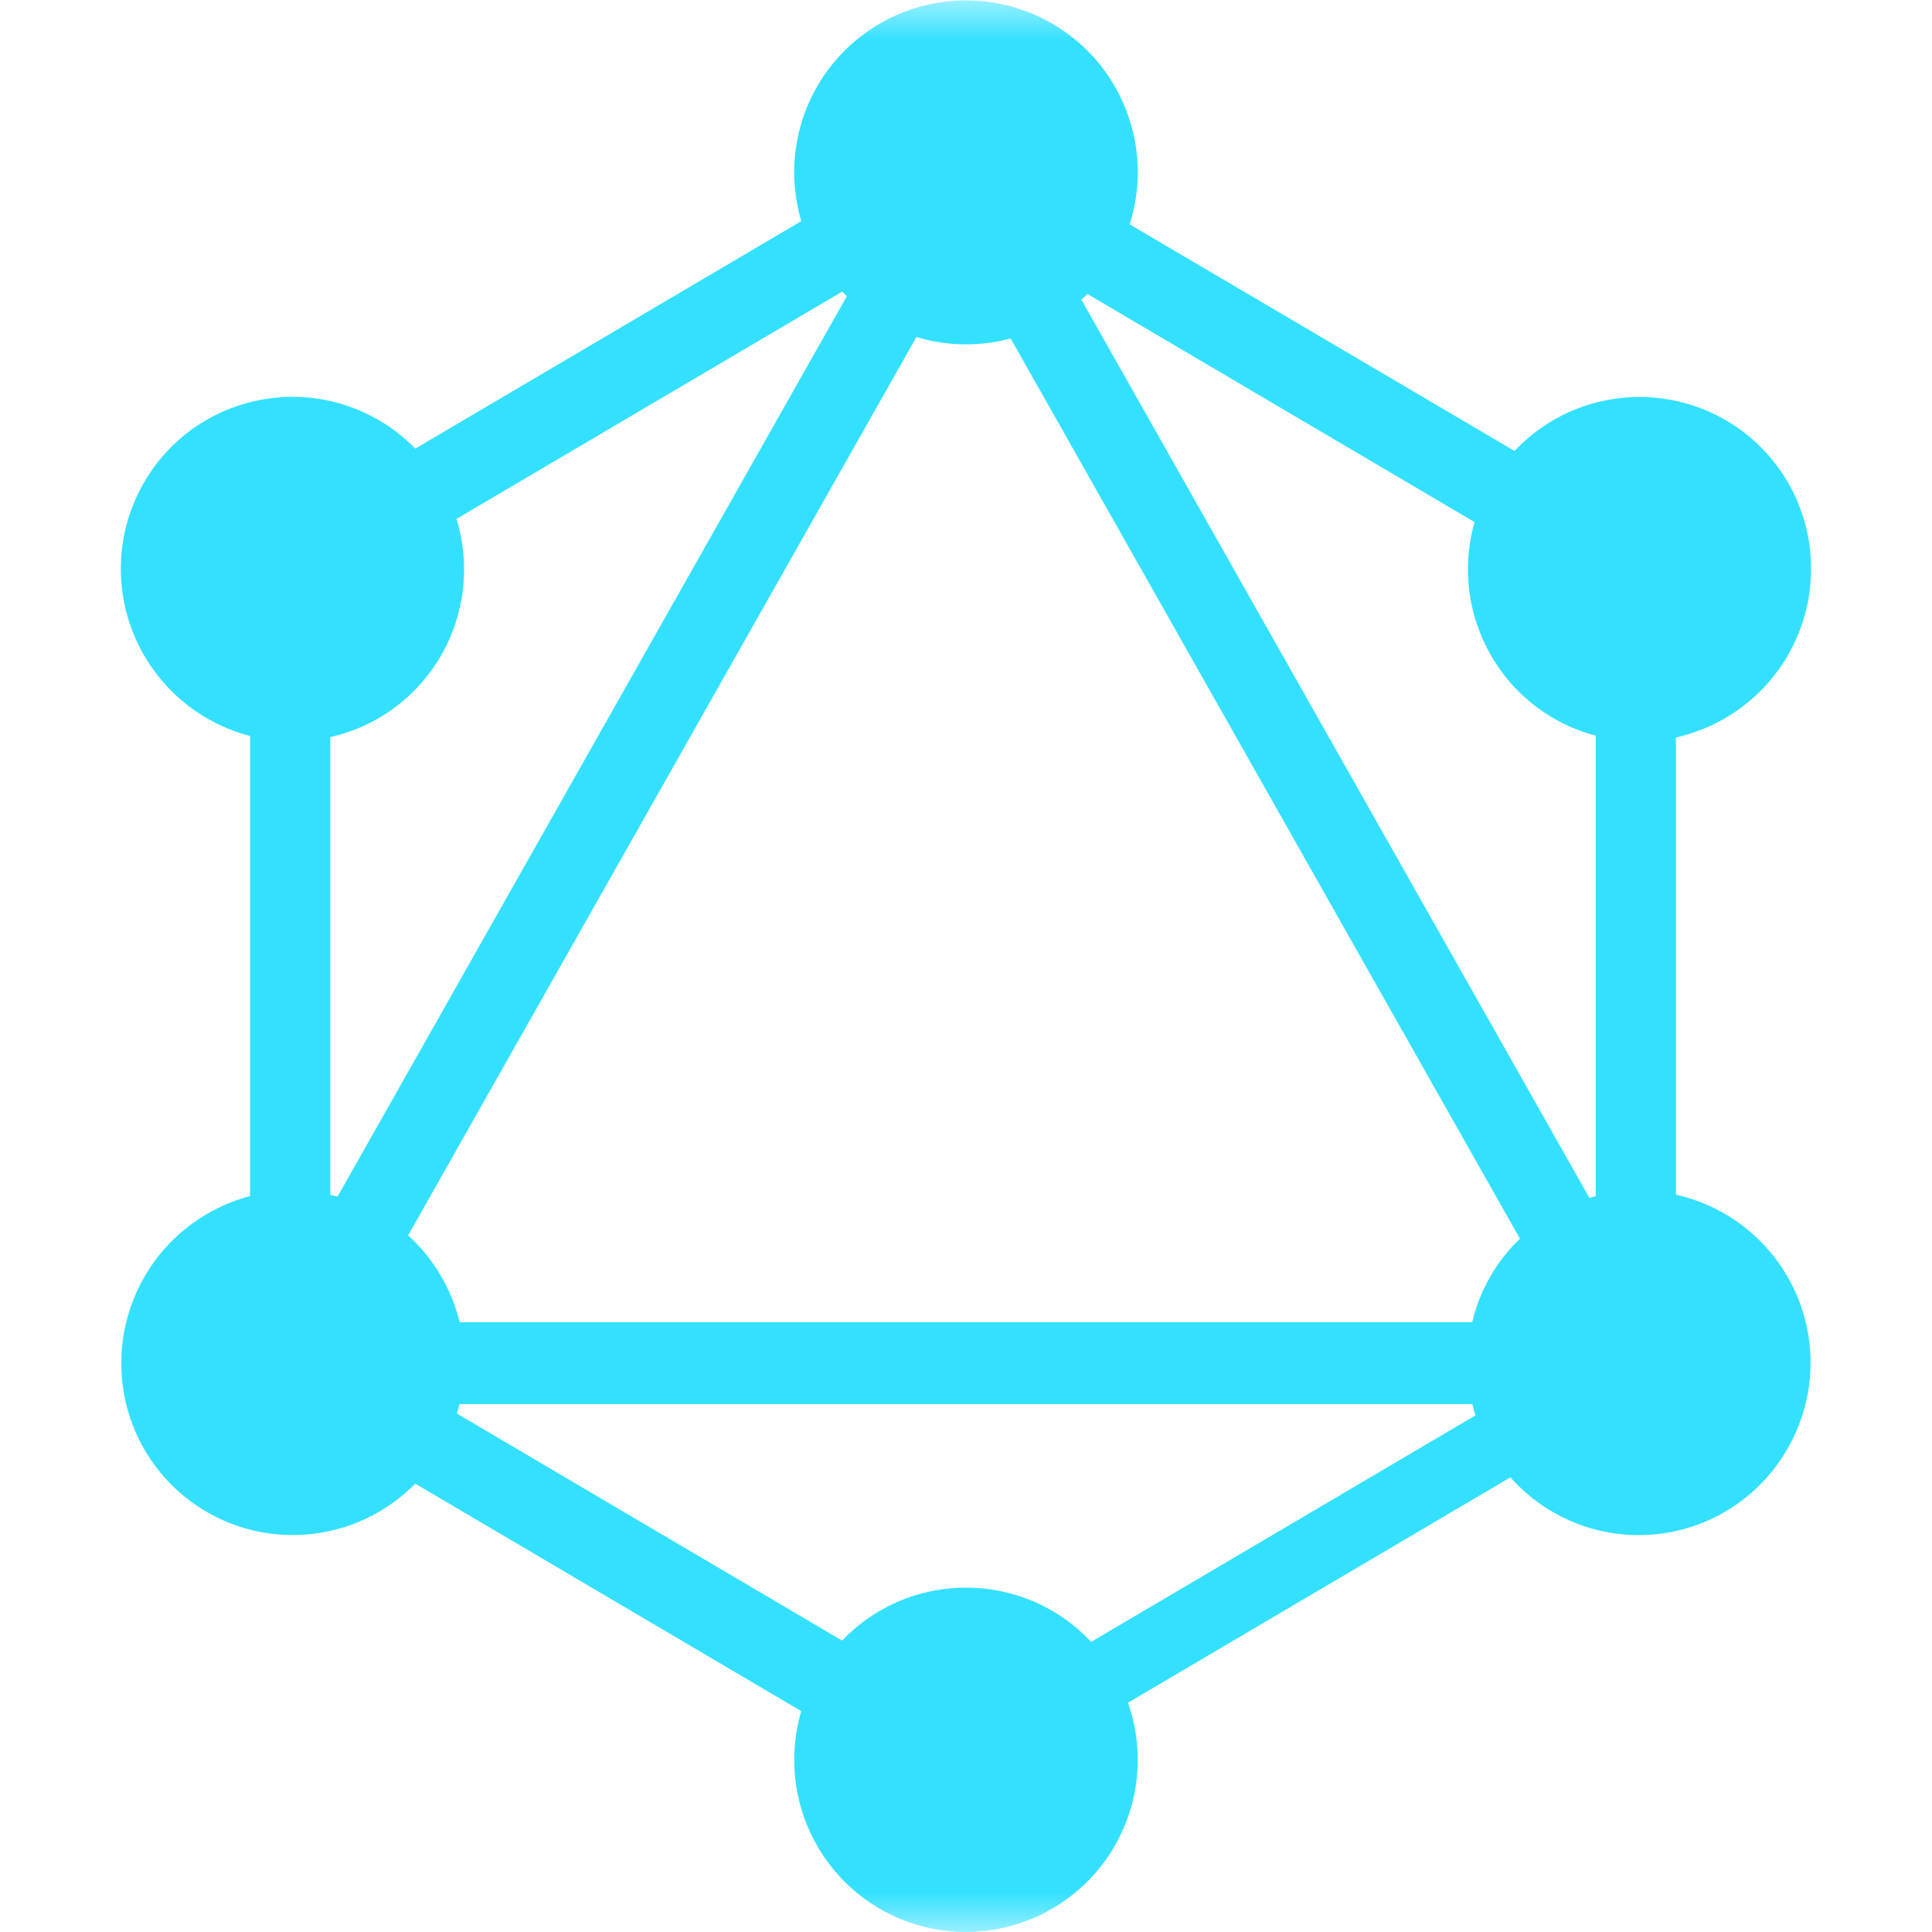 <svg width="24" height="24" viewBox="0 0 24 24" fill="none" xmlns="http://www.w3.org/2000/svg">
<mask id="mask0_1929_120" style="mask-type:luminance" maskUnits="userSpaceOnUse" x="0" y="0" width="24" height="24">
<path d="M0 0H24V24H0V0Z" fill="white"/>
</mask>
<g mask="url(#mask0_1929_120)">
<path fill-rule="evenodd" clip-rule="evenodd" d="M11.384 4.187C11.765 4.302 12.171 4.308 12.555 4.205L18.881 15.387C18.588 15.669 18.382 16.029 18.288 16.425H5.71C5.609 16.01 5.386 15.634 5.07 15.346L11.384 4.187ZM10.463 3.622C10.481 3.642 10.501 3.661 10.52 3.68L4.193 14.865C4.163 14.857 4.133 14.85 4.103 14.843V9.156C4.391 9.092 4.662 8.968 4.899 8.793C5.136 8.618 5.334 8.396 5.481 8.14C5.627 7.886 5.719 7.604 5.752 7.313C5.784 7.021 5.757 6.726 5.671 6.446L10.463 3.622ZM14.033 2.787C14.134 2.469 14.16 2.131 14.107 1.802C14.054 1.472 13.924 1.159 13.729 0.888C13.533 0.618 13.276 0.397 12.98 0.244C12.683 0.09 12.354 0.009 12.021 0.005C11.687 0.002 11.357 0.077 11.057 0.225C10.757 0.372 10.497 0.588 10.296 0.855C10.095 1.122 9.959 1.432 9.9 1.76C9.84 2.089 9.859 2.427 9.954 2.747L5.159 5.573C4.929 5.337 4.647 5.158 4.336 5.049C4.025 4.94 3.693 4.905 3.366 4.947C3.039 4.988 2.726 5.105 2.451 5.287C2.177 5.47 1.949 5.714 1.785 6C1.621 6.286 1.525 6.606 1.505 6.936C1.485 7.265 1.541 7.594 1.669 7.898C1.797 8.202 1.993 8.473 2.243 8.689C2.492 8.904 2.788 9.06 3.107 9.143V14.858C2.788 14.942 2.494 15.098 2.245 15.314C1.996 15.53 1.801 15.8 1.674 16.104C1.546 16.408 1.491 16.737 1.511 17.066C1.531 17.394 1.626 17.714 1.79 18C1.954 18.285 2.181 18.529 2.455 18.711C2.729 18.894 3.041 19.01 3.367 19.052C3.693 19.093 4.025 19.059 4.336 18.951C4.646 18.843 4.928 18.665 5.158 18.43L9.953 21.256C9.896 21.453 9.867 21.656 9.867 21.861C9.866 22.142 9.921 22.42 10.028 22.679C10.135 22.938 10.292 23.174 10.49 23.373C10.688 23.572 10.923 23.729 11.182 23.837C11.442 23.944 11.719 24 12 24C12.341 23.999 12.678 23.917 12.981 23.759C13.284 23.602 13.544 23.375 13.742 23.096C13.938 22.817 14.066 22.495 14.113 22.157C14.16 21.819 14.125 21.474 14.012 21.152L18.763 18.352C18.987 18.605 19.268 18.801 19.583 18.924C19.898 19.047 20.237 19.093 20.573 19.059C20.91 19.024 21.233 18.91 21.516 18.726C21.799 18.542 22.035 18.293 22.203 18C22.372 17.709 22.469 17.383 22.488 17.048C22.507 16.712 22.446 16.377 22.312 16.07C22.177 15.762 21.971 15.491 21.712 15.277C21.453 15.064 21.147 14.914 20.819 14.841V9.161C21.147 9.088 21.453 8.938 21.713 8.725C21.973 8.512 22.179 8.241 22.315 7.933C22.451 7.625 22.513 7.29 22.495 6.955C22.478 6.619 22.382 6.292 22.215 6C22.049 5.712 21.818 5.466 21.54 5.283C21.262 5.1 20.945 4.985 20.614 4.946C20.284 4.907 19.949 4.947 19.636 5.06C19.324 5.174 19.042 5.36 18.814 5.602L14.033 2.787ZM13.434 3.724L13.509 3.652L18.317 6.485C18.239 6.76 18.216 7.048 18.251 7.333C18.286 7.617 18.377 7.891 18.52 8.139C18.66 8.384 18.847 8.599 19.071 8.77C19.294 8.942 19.55 9.067 19.823 9.139V14.859C19.797 14.866 19.771 14.874 19.745 14.882L13.434 3.724ZM18.329 17.582L13.555 20.396C13.356 20.183 13.115 20.013 12.848 19.897C12.581 19.782 12.292 19.722 12.001 19.722C11.395 19.722 10.849 19.974 10.461 20.38L5.676 17.56C5.688 17.521 5.699 17.482 5.708 17.442H18.29C18.302 17.489 18.314 17.536 18.329 17.582Z" fill="#33E1FF"/>
</g>
</svg>
